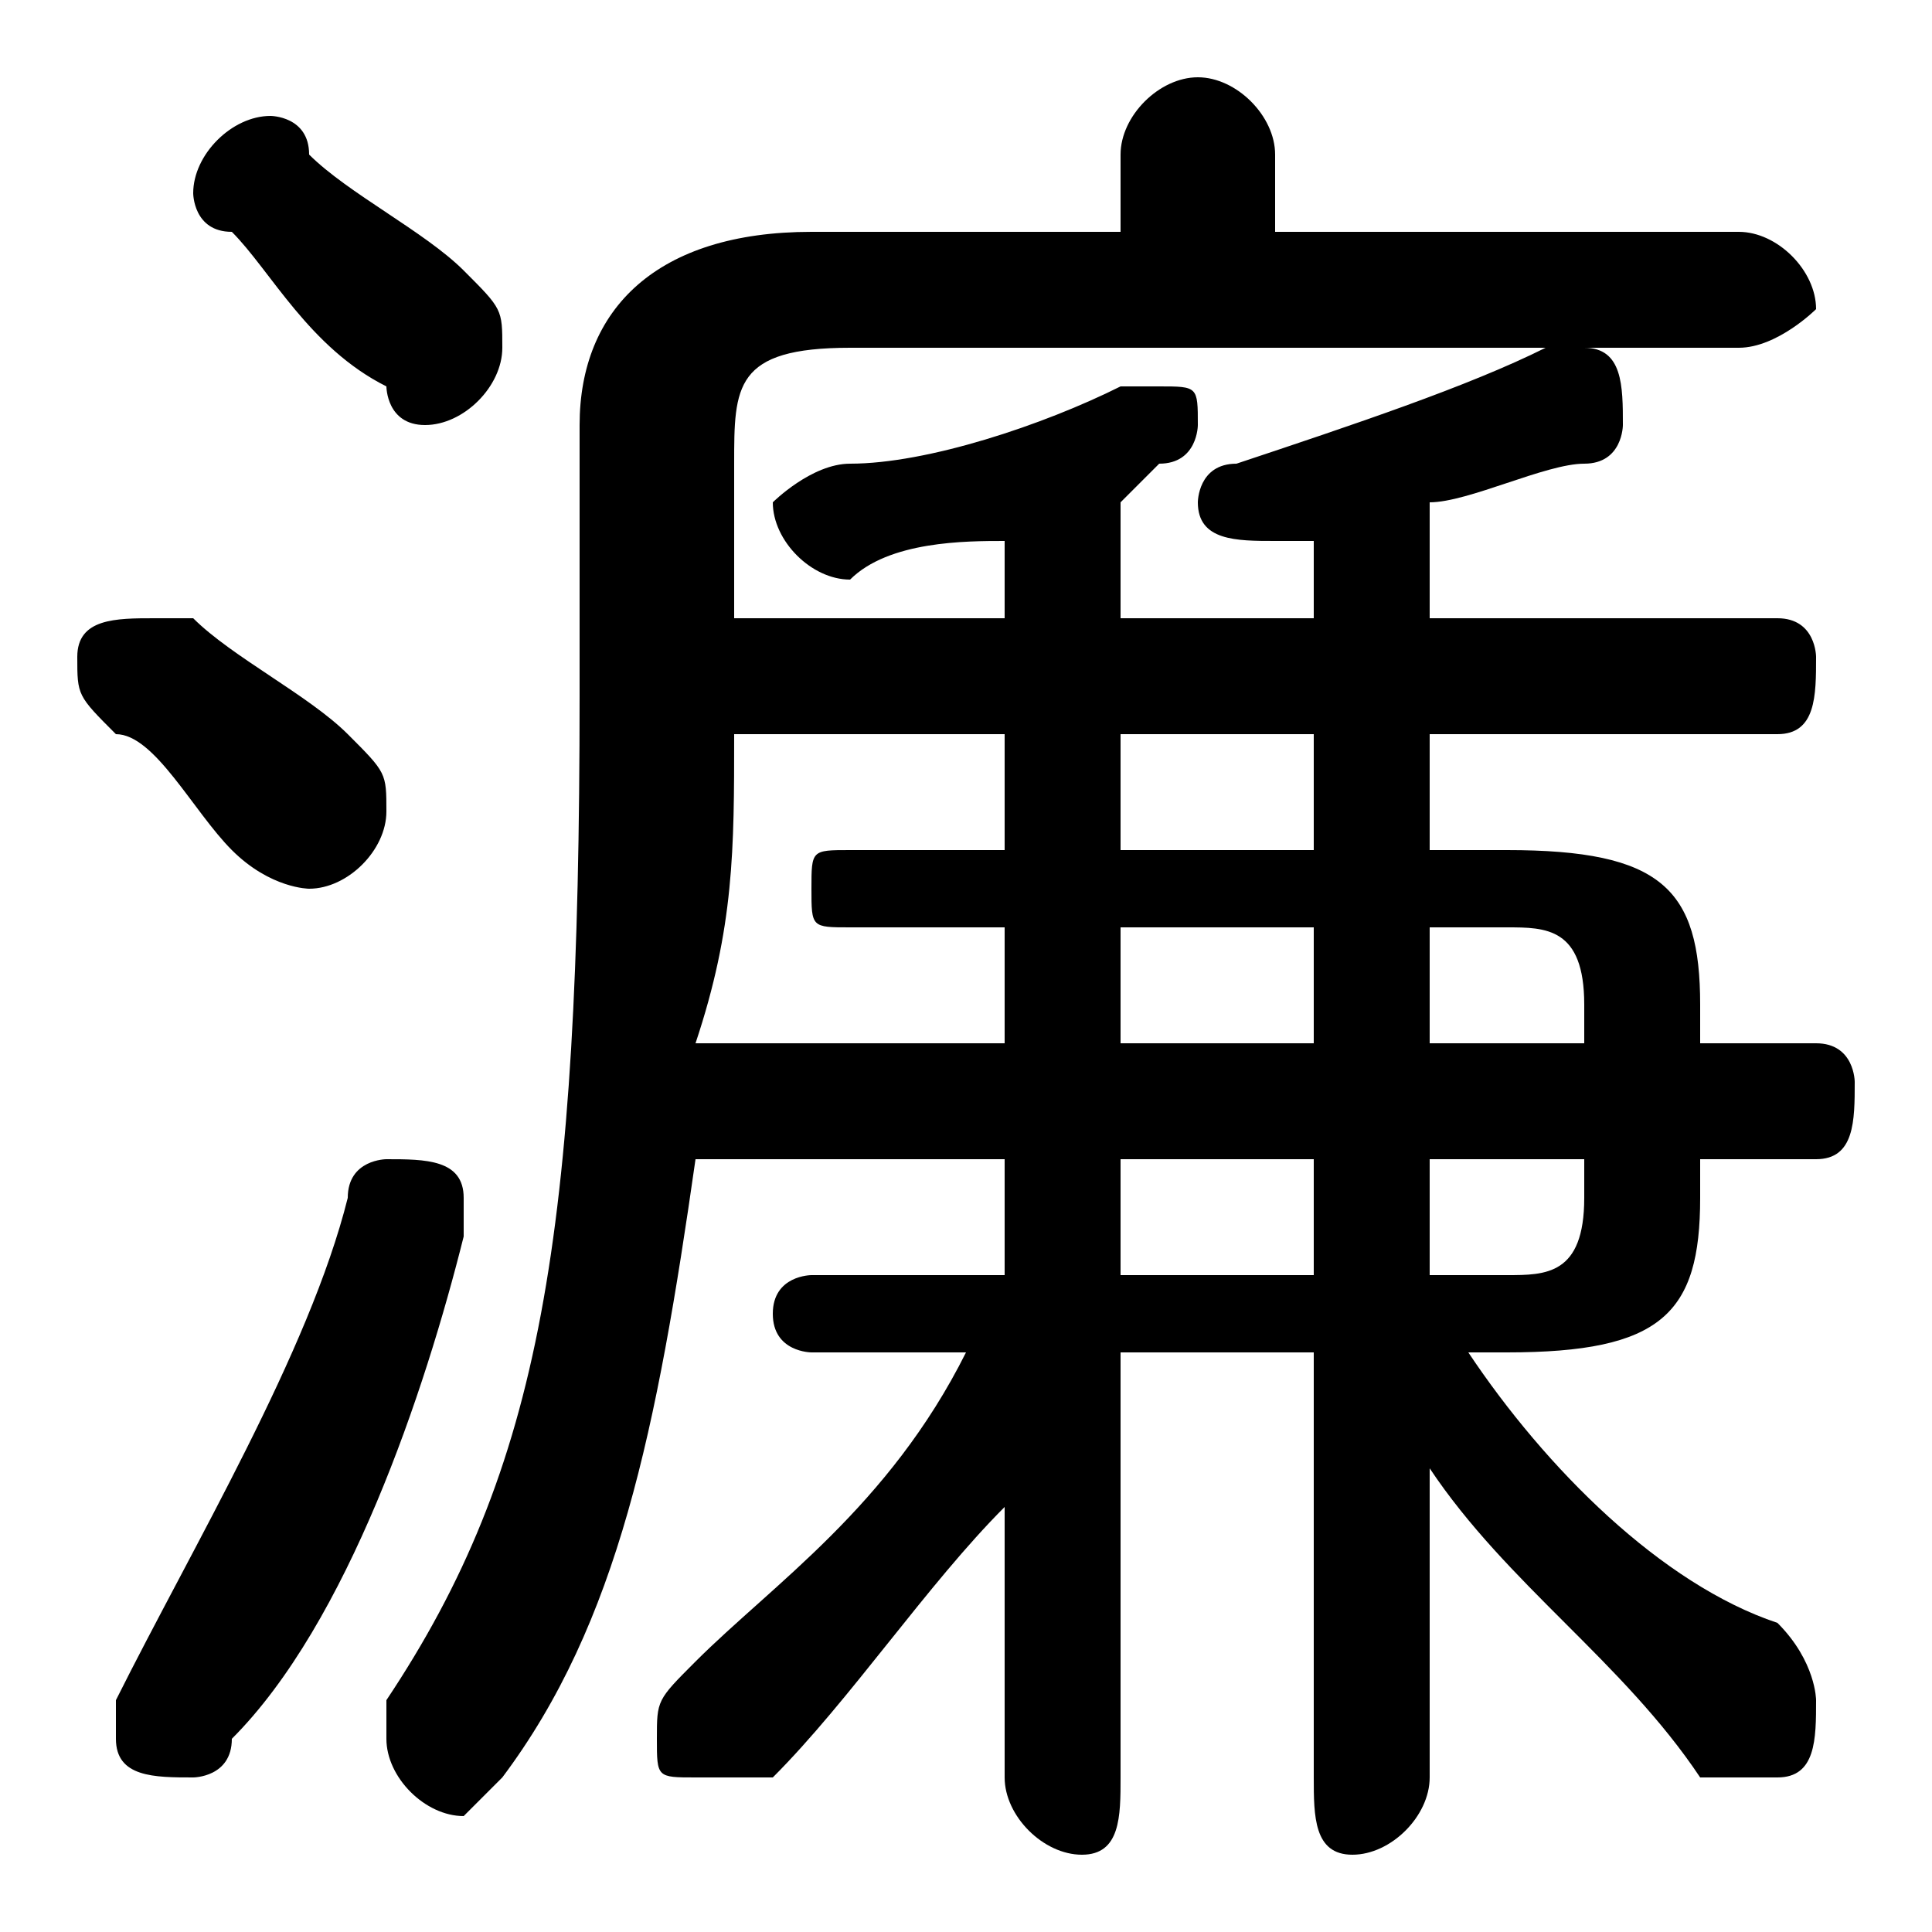 <svg xmlns="http://www.w3.org/2000/svg" viewBox="0 -44.0 50.0 50.0">
    <rect x="0" y="-44.0" width="50.0" height="50.0" fill="#808080" stroke="none"/>
    <g transform="scale(1, -1)">
        <!-- ボディの枠 -->
        <rect x="0" y="-6.0" width="50.0" height="50.0"
            stroke="white" fill="white"/>
        <!-- グリフ座標系の原点 -->
        <circle cx="0" cy="0" r="5" fill="white"/>
        <!-- グリフのアウトライン -->
        <g style="fill:black;stroke:#000000;stroke-width:0;stroke-linecap:round;stroke-linejoin:round;">
        <path d="M 26.0 14.0 L 26.0 11.0 L 21.0 11.0 C 21.0 11.0 20.0 11.0 20.0 10.0 C 20.0 9.0 21.0 9.0 21.0 9.0 L 25.0 9.0 C 23.0 5.0 20.0 3.0 18.0 1.0 C 17.0 0.0 17.0 -0.0 17.0 -1.0 C 17.0 -2.0 17.0 -2.0 18.0 -2.0 C 19.0 -2.0 19.0 -2.0 20.0 -2.0 C 22.0 0.0 24.0 3.0 26.0 5.0 L 26.0 2.0 L 26.0 -2.0 C 26.0 -3.0 27.0 -4.0 28.0 -4.0 C 29.0 -4.0 29.0 -3.0 29.0 -2.0 L 29.0 9.0 L 34.0 9.0 L 34.0 -2.0 C 34.0 -3.0 34.0 -4.0 35.0 -4.0 C 36.0 -4.0 37.0 -3.0 37.0 -2.0 L 37.0 2.0 L 37.0 6.0 C 39.0 3.0 42.0 1.0 44.0 -2.0 C 45.0 -2.0 45.0 -2.0 46.0 -2.0 C 47.0 -2.0 47.0 -1.0 47.0 -0.0 C 47.0 0.0 47.0 1.0 46.0 2.0 C 43.0 3.0 40.0 6.0 38.0 9.0 L 39.0 9.0 C 43.0 9.0 44.0 10.0 44.0 13.0 L 44.0 14.0 L 47.0 14.0 C 48.0 14.0 48.0 15.0 48.0 16.0 C 48.0 16.0 48.0 17.0 47.0 17.0 L 44.0 17.0 L 44.0 18.0 C 44.0 21.0 43.0 22.0 39.0 22.0 L 37.0 22.0 L 37.0 25.0 L 46.0 25.0 C 47.0 25.0 47.0 26.0 47.0 27.0 C 47.0 27.0 47.0 28.0 46.0 28.0 L 37.0 28.0 L 37.0 31.0 C 38.0 31.0 40.0 32.0 41.0 32.0 C 42.0 32.0 42.0 33.0 42.0 33.0 C 42.0 34.0 42.0 35.0 41.0 35.0 C 40.0 35.0 40.0 35.0 40.0 35.0 C 38.0 34.0 35.0 33.0 32.0 32.0 C 31.0 32.0 31.0 31.0 31.0 31.0 C 31.0 30.0 32.0 30.0 33.0 30.0 C 33.0 30.0 33.0 30.0 34.0 30.0 L 34.0 28.0 L 29.0 28.0 L 29.0 31.0 C 30.0 32.0 30.0 32.0 30.0 32.0 C 31.0 32.0 31.0 33.0 31.0 33.0 C 31.0 34.0 31.0 34.0 30.0 34.0 C 30.0 34.0 29.0 34.0 29.0 34.0 C 27.0 33.0 24.0 32.0 22.0 32.0 C 21.0 32.0 20.0 31.0 20.0 31.0 C 20.0 30.0 21.0 29.0 22.0 29.0 C 23.0 30.0 25.0 30.0 26.0 30.0 L 26.0 28.0 L 19.0 28.0 L 19.0 32.0 C 19.0 34.0 19.0 35.0 22.0 35.0 L 45.0 35.0 C 46.0 35.0 47.0 36.0 47.0 36.0 C 47.0 37.0 46.0 38.0 45.0 38.0 L 33.0 38.0 L 33.0 40.0 C 33.0 41.0 32.0 42.0 31.0 42.0 C 30.0 42.0 29.0 41.0 29.0 40.0 L 29.0 38.0 L 21.0 38.0 C 17.0 38.0 15.0 36.0 15.0 33.0 L 15.0 26.0 C 15.0 12.0 14.0 6.0 10.0 -0.0 C 10.0 -1.0 10.0 -1.0 10.0 -1.0 C 10.0 -2.0 11.0 -3.0 12.0 -3.0 C 12.0 -3.0 13.0 -2.0 13.0 -2.0 C 16.0 2.0 17.0 7.0 18.0 14.0 Z M 29.0 14.0 L 34.0 14.0 L 34.0 11.0 L 29.0 11.0 Z M 37.0 14.0 L 41.0 14.0 L 41.0 13.0 C 41.0 11.0 40.0 11.0 39.0 11.0 L 37.0 11.0 Z M 34.0 22.0 L 29.0 22.0 L 29.0 25.0 L 34.0 25.0 Z M 26.0 22.0 L 22.0 22.0 C 21.0 22.0 21.0 22.0 21.0 21.0 C 21.0 20.0 21.0 20.0 22.0 20.0 L 26.0 20.0 L 26.0 17.0 L 18.0 17.0 C 19.0 20.0 19.0 22.0 19.0 25.0 L 26.0 25.0 Z M 29.0 20.0 L 34.0 20.0 L 34.0 17.0 L 29.0 17.0 Z M 37.0 20.0 L 39.0 20.0 C 40.0 20.0 41.0 20.0 41.0 18.0 L 41.0 17.0 L 37.0 17.0 Z M 5.0 28.0 C 4.0 28.0 4.0 28.0 4.0 28.0 C 3.0 28.0 2.0 28.0 2.0 27.0 C 2.0 26.0 2.0 26.0 3.0 25.0 C 4.0 25.0 5.0 23.0 6.0 22.0 C 7.0 21.0 8.0 21.0 8.0 21.0 C 9.0 21.0 10.0 22.0 10.0 23.0 C 10.0 24.0 10.0 24.0 9.0 25.0 C 8.0 26.0 6.0 27.0 5.0 28.0 Z M 8.0 40.0 C 8.0 41.0 7.0 41.0 7.0 41.0 C 6.0 41.0 5.0 40.0 5.0 39.0 C 5.0 39.0 5.0 38.0 6.0 38.0 C 7.0 37.0 8.0 35.0 10.0 34.0 C 10.0 34.0 10.0 33.0 11.0 33.0 C 12.0 33.0 13.0 34.0 13.0 35.0 C 13.0 36.0 13.0 36.0 12.0 37.0 C 11.0 38.0 9.0 39.0 8.0 40.0 Z M 9.0 13.0 C 8.0 9.0 5.0 4.0 3.0 0.0 C 3.0 -0.0 3.0 -0.0 3.0 -1.0 C 3.0 -2.0 4.0 -2.0 5.0 -2.0 C 5.0 -2.0 6.0 -2.0 6.0 -1.0 C 9.0 2.0 11.0 8.0 12.0 12.0 C 12.0 12.0 12.0 13.0 12.0 13.0 C 12.0 14.0 11.0 14.0 10.0 14.0 C 10.0 14.0 9.0 14.0 9.0 13.0 Z"/>
    </g>
    </g>
</svg>
